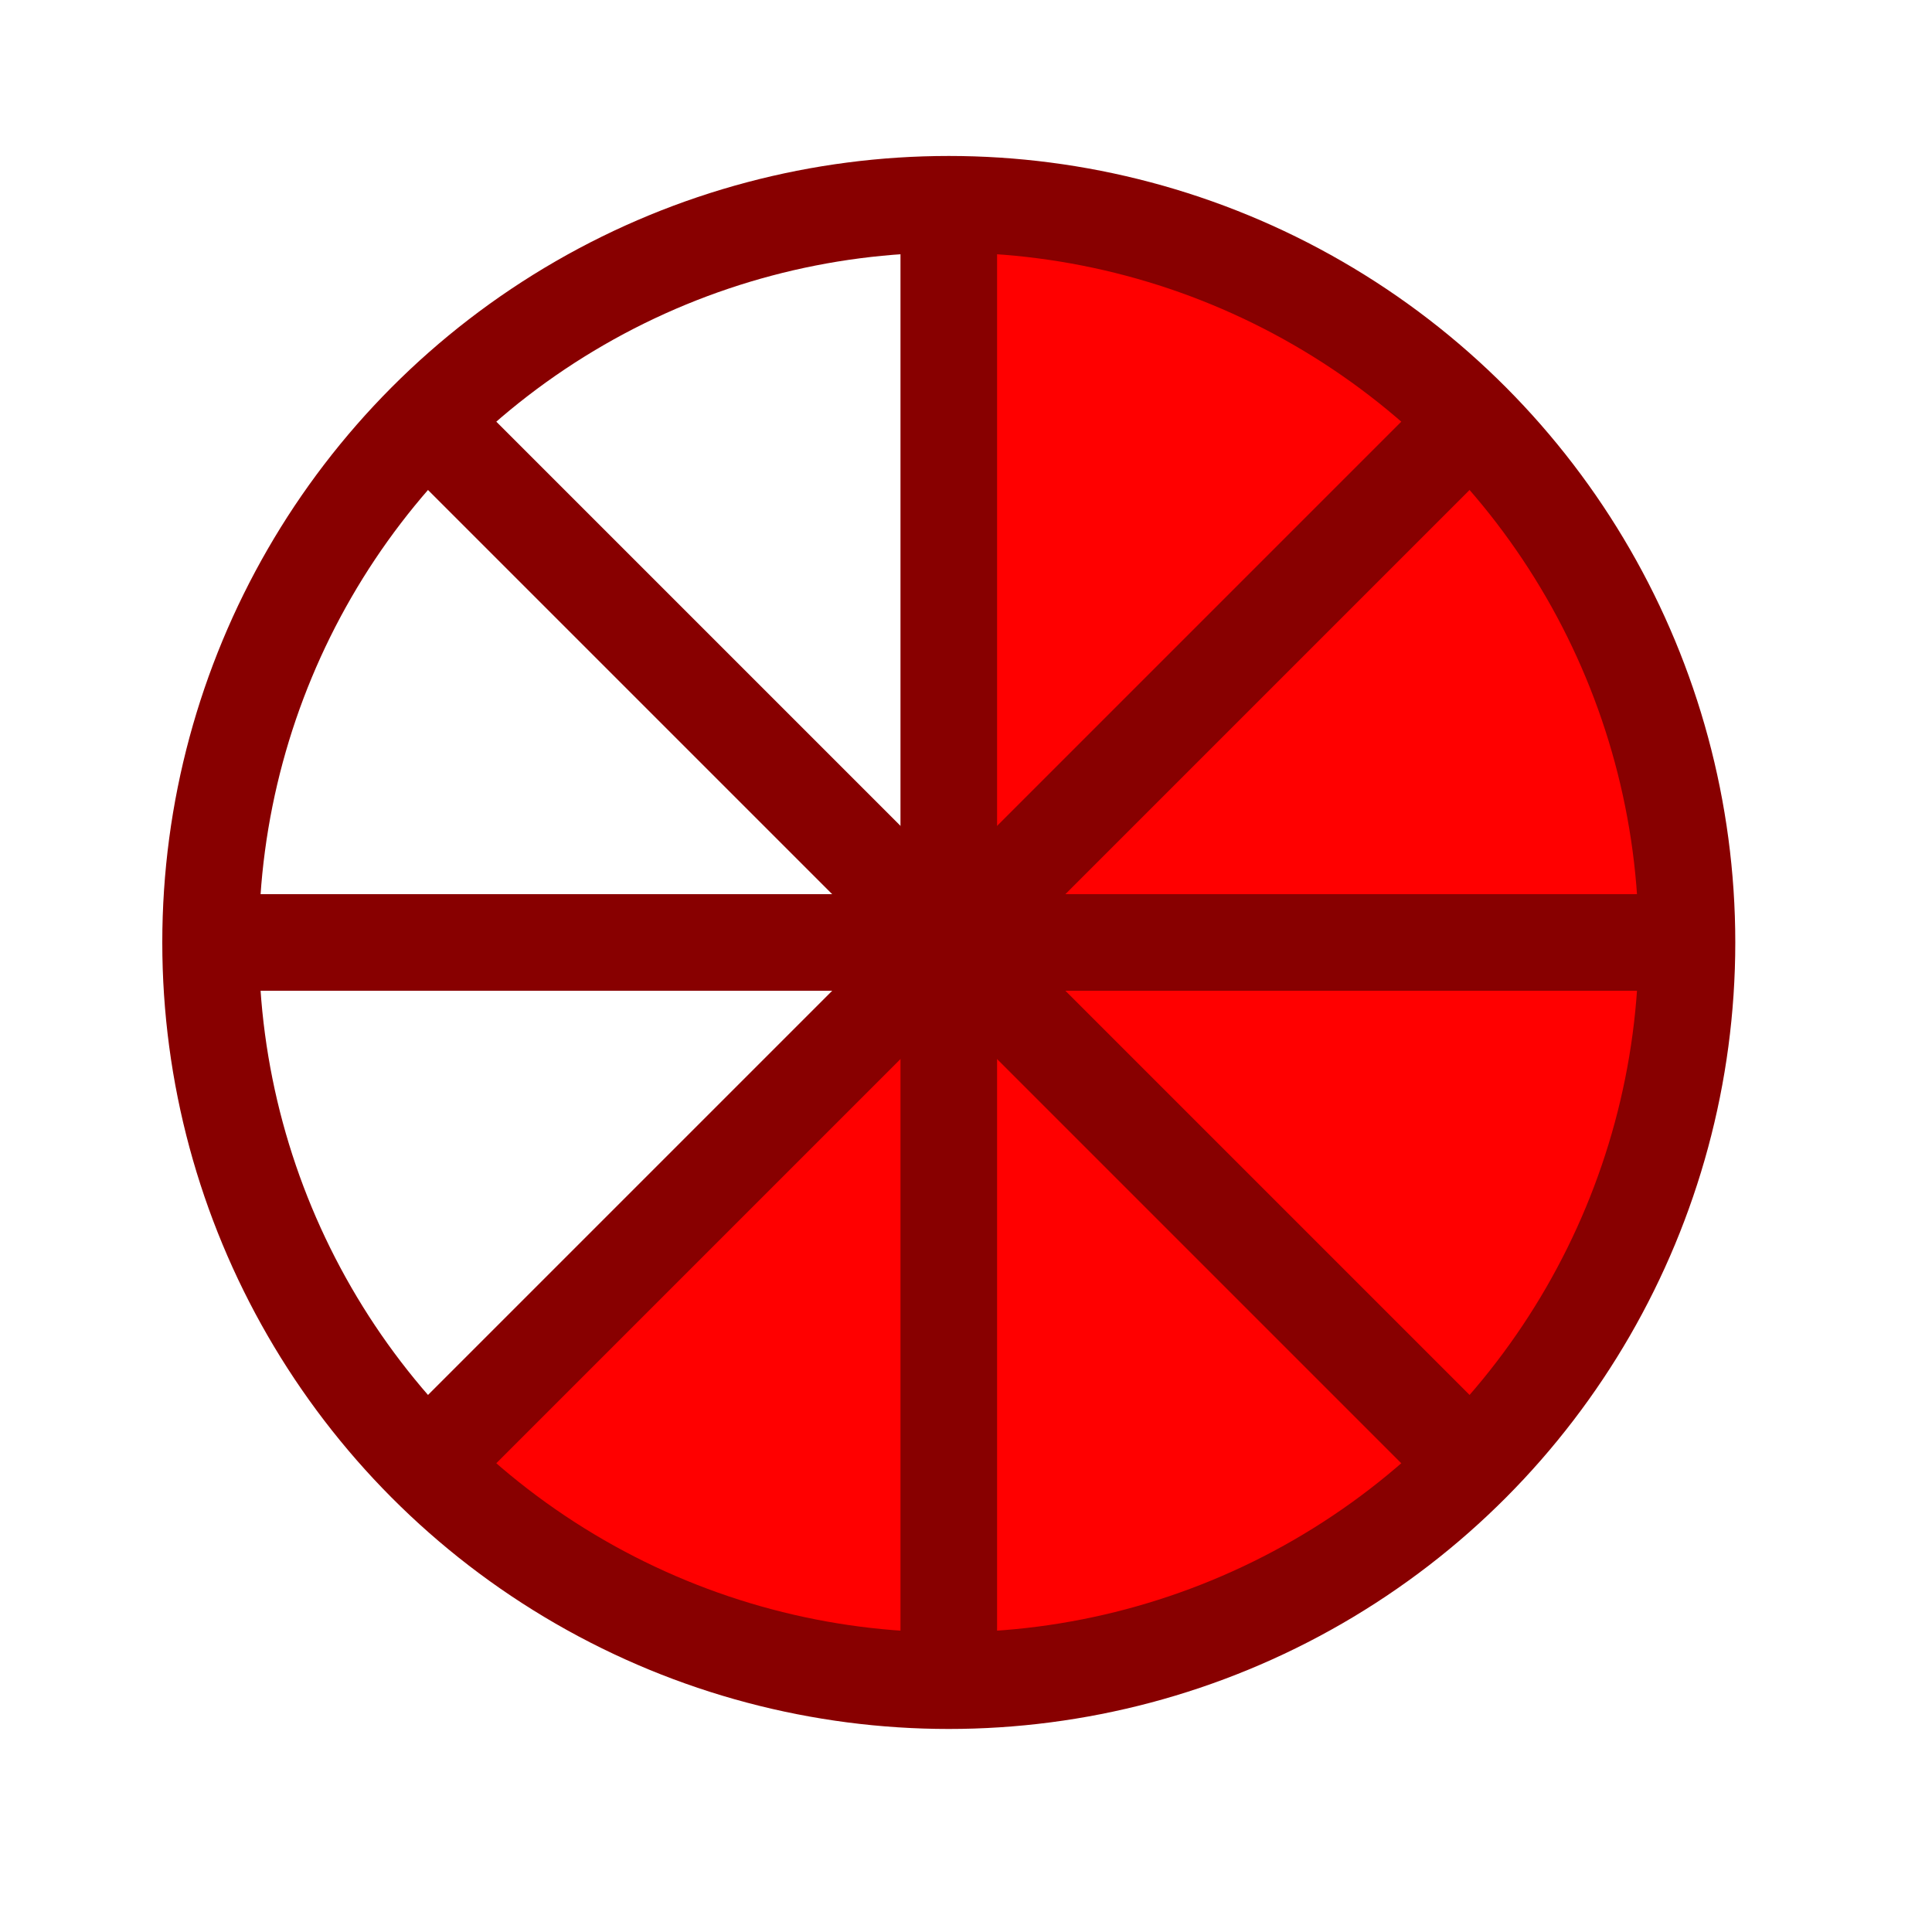 <?xml version="1.0" encoding="UTF-8" standalone="no"?><!DOCTYPE svg PUBLIC "-//W3C//DTD SVG 1.1//EN" "http://www.w3.org/Graphics/SVG/1.1/DTD/svg11.dtd"><svg width="100%" height="100%" viewBox="0 0 11 11" version="1.1" xmlns="http://www.w3.org/2000/svg" xmlns:xlink="http://www.w3.org/1999/xlink" xml:space="preserve" xmlns:serif="http://www.serif.com/" style="fill-rule:evenodd;clip-rule:evenodd;stroke-miterlimit:3;"><rect id="clock8_5" x="0.122" y="0.086" width="10.56" height="10.56" style="fill:none;"/><path d="M2.406,8.362l2.996,-2.996l-0.073,-4.31c1.143,0.02 2.247,0.492 3.069,1.314c1.71,1.71 1.756,4.441 0.102,6.095c-1.654,1.654 -4.383,1.608 -6.094,-0.103Z" style="fill:#f00;"/><g><g><circle cx="5.402" cy="5.366" r="4.203" style="fill:none;stroke:#800;stroke-width:0.55px;"/></g><g><path d="M1.282,5.366l8.239,-0" style="fill:none;stroke:#800;stroke-width:0.55px;"/></g><g><path d="M5.402,1.246l-0,8.24" style="fill:none;stroke:#800;stroke-width:0.55px;"/></g><g><path d="M2.489,2.453l5.826,5.826" style="fill:none;stroke:#800;stroke-width:0.55px;"/></g><g><path d="M8.315,2.453l-5.826,5.826" style="fill:none;stroke:#800;stroke-width:0.55px;"/></g></g></svg>